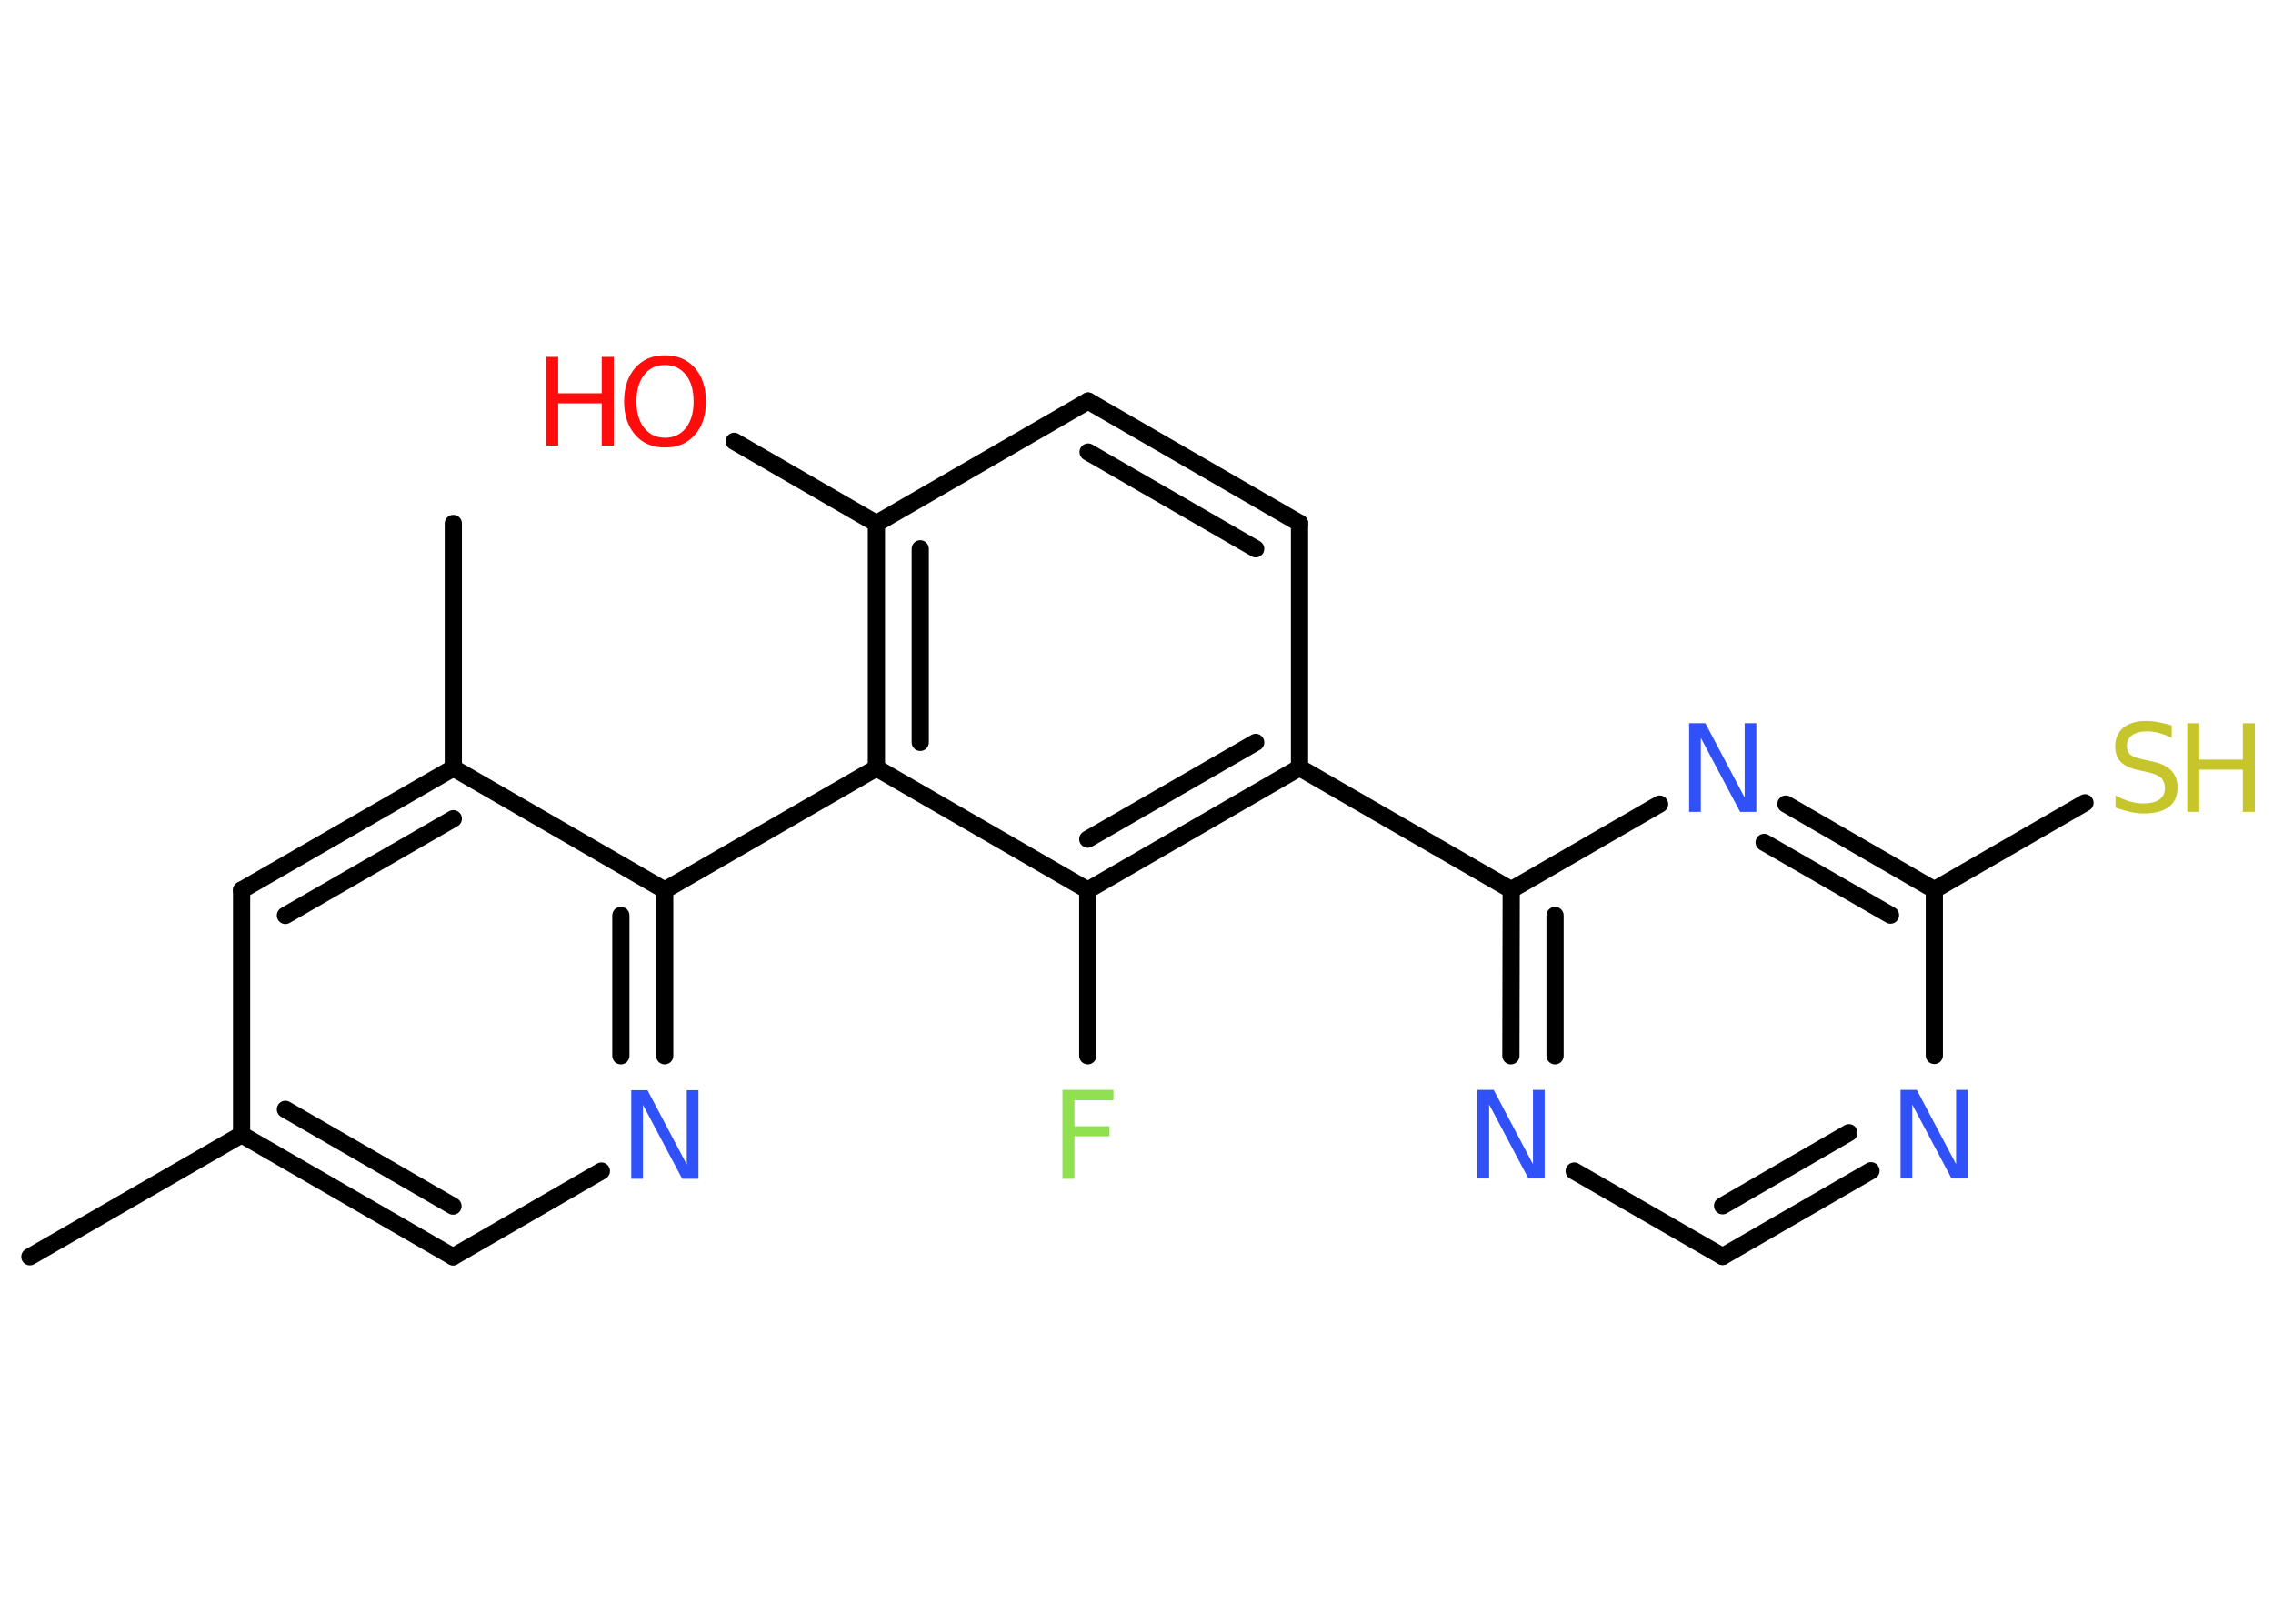 <?xml version='1.0' encoding='UTF-8'?>
<!DOCTYPE svg PUBLIC "-//W3C//DTD SVG 1.1//EN" "http://www.w3.org/Graphics/SVG/1.1/DTD/svg11.dtd">
<svg version='1.2' xmlns='http://www.w3.org/2000/svg' xmlns:xlink='http://www.w3.org/1999/xlink' width='70.0mm' height='50.0mm' viewBox='0 0 70.0 50.0'>
  <desc>Generated by the Chemistry Development Kit (http://github.com/cdk)</desc>
  <g stroke-linecap='round' stroke-linejoin='round' stroke='#000000' stroke-width='.53' fill='#3050F8'>
    <rect x='.0' y='.0' width='70.0' height='50.0' fill='#FFFFFF' stroke='none'/>
    <g id='mol1' class='mol'>
      <line id='mol1bnd1' class='bond' x1='.92' y1='38.7' x2='7.44' y2='34.94'/>
      <g id='mol1bnd2' class='bond'>
        <line x1='7.44' y1='34.94' x2='13.95' y2='38.7'/>
        <line x1='8.79' y1='34.16' x2='13.95' y2='37.14'/>
      </g>
      <line id='mol1bnd3' class='bond' x1='13.95' y1='38.7' x2='18.52' y2='36.06'/>
      <g id='mol1bnd4' class='bond'>
        <line x1='20.47' y1='32.51' x2='20.47' y2='27.41'/>
        <line x1='19.12' y1='32.51' x2='19.12' y2='28.19'/>
      </g>
      <line id='mol1bnd5' class='bond' x1='20.47' y1='27.41' x2='26.99' y2='23.65'/>
      <g id='mol1bnd6' class='bond'>
        <line x1='26.99' y1='16.12' x2='26.99' y2='23.65'/>
        <line x1='28.34' y1='16.9' x2='28.34' y2='22.86'/>
      </g>
      <line id='mol1bnd7' class='bond' x1='26.99' y1='16.12' x2='22.61' y2='13.59'/>
      <line id='mol1bnd8' class='bond' x1='26.99' y1='16.12' x2='33.51' y2='12.35'/>
      <g id='mol1bnd9' class='bond'>
        <line x1='40.02' y1='16.11' x2='33.51' y2='12.35'/>
        <line x1='38.67' y1='16.9' x2='33.51' y2='13.92'/>
      </g>
      <line id='mol1bnd10' class='bond' x1='40.02' y1='16.11' x2='40.02' y2='23.64'/>
      <line id='mol1bnd11' class='bond' x1='40.02' y1='23.64' x2='46.54' y2='27.4'/>
      <g id='mol1bnd12' class='bond'>
        <line x1='46.54' y1='27.4' x2='46.53' y2='32.51'/>
        <line x1='47.89' y1='28.19' x2='47.89' y2='32.51'/>
      </g>
      <line id='mol1bnd13' class='bond' x1='48.48' y1='36.06' x2='53.05' y2='38.69'/>
      <g id='mol1bnd14' class='bond'>
        <line x1='53.05' y1='38.69' x2='57.62' y2='36.05'/>
        <line x1='53.05' y1='37.13' x2='56.94' y2='34.88'/>
      </g>
      <line id='mol1bnd15' class='bond' x1='59.57' y1='32.5' x2='59.57' y2='27.4'/>
      <line id='mol1bnd16' class='bond' x1='59.57' y1='27.4' x2='64.21' y2='24.72'/>
      <g id='mol1bnd17' class='bond'>
        <line x1='59.57' y1='27.4' x2='55.0' y2='24.76'/>
        <line x1='58.22' y1='28.18' x2='54.33' y2='25.94'/>
      </g>
      <line id='mol1bnd18' class='bond' x1='46.54' y1='27.4' x2='51.11' y2='24.76'/>
      <g id='mol1bnd19' class='bond'>
        <line x1='33.5' y1='27.41' x2='40.02' y2='23.64'/>
        <line x1='33.5' y1='25.84' x2='38.67' y2='22.86'/>
      </g>
      <line id='mol1bnd20' class='bond' x1='26.99' y1='23.65' x2='33.5' y2='27.41'/>
      <line id='mol1bnd21' class='bond' x1='33.5' y1='27.41' x2='33.5' y2='32.51'/>
      <line id='mol1bnd22' class='bond' x1='20.47' y1='27.41' x2='13.96' y2='23.65'/>
      <line id='mol1bnd23' class='bond' x1='13.96' y1='23.65' x2='13.96' y2='16.12'/>
      <g id='mol1bnd24' class='bond'>
        <line x1='13.96' y1='23.65' x2='7.44' y2='27.41'/>
        <line x1='13.96' y1='25.21' x2='8.79' y2='28.19'/>
      </g>
      <line id='mol1bnd25' class='bond' x1='7.44' y1='34.94' x2='7.44' y2='27.41'/>
      <path id='mol1atm4' class='atom' d='M19.44 33.57h.5l1.21 2.29v-2.29h.36v2.73h-.5l-1.21 -2.28v2.28h-.36v-2.73z' stroke='none'/>
      <g id='mol1atm8' class='atom'>
        <path d='M20.48 11.24q-.41 .0 -.64 .3q-.24 .3 -.24 .82q.0 .52 .24 .82q.24 .3 .64 .3q.4 .0 .64 -.3q.24 -.3 .24 -.82q.0 -.52 -.24 -.82q-.24 -.3 -.64 -.3zM20.48 10.94q.57 .0 .92 .39q.34 .39 .34 1.03q.0 .65 -.34 1.03q-.34 .39 -.92 .39q-.58 .0 -.92 -.39q-.34 -.39 -.34 -1.03q.0 -.64 .34 -1.03q.34 -.39 .92 -.39z' stroke='none' fill='#FF0D0D'/>
        <path d='M16.82 10.99h.37v1.12h1.34v-1.12h.37v2.73h-.37v-1.3h-1.34v1.3h-.37v-2.73z' stroke='none' fill='#FF0D0D'/>
      </g>
      <path id='mol1atm13' class='atom' d='M45.5 33.56h.5l1.21 2.29v-2.29h.36v2.73h-.5l-1.21 -2.28v2.28h-.36v-2.73z' stroke='none'/>
      <path id='mol1atm15' class='atom' d='M58.53 33.56h.5l1.21 2.29v-2.29h.36v2.73h-.5l-1.21 -2.28v2.28h-.36v-2.73z' stroke='none'/>
      <g id='mol1atm17' class='atom'>
        <path d='M66.88 22.36v.36q-.21 -.1 -.39 -.15q-.19 -.05 -.36 -.05q-.3 .0 -.47 .12q-.16 .12 -.16 .33q.0 .18 .11 .27q.11 .09 .41 .15l.23 .05q.41 .08 .61 .28q.2 .2 .2 .53q.0 .4 -.27 .6q-.27 .2 -.78 .2q-.19 .0 -.41 -.05q-.22 -.05 -.45 -.13v-.38q.23 .13 .44 .19q.22 .06 .42 .06q.32 .0 .49 -.12q.17 -.12 .17 -.35q.0 -.2 -.12 -.32q-.12 -.11 -.4 -.17l-.23 -.05q-.41 -.08 -.6 -.26q-.18 -.18 -.18 -.49q.0 -.36 .25 -.57q.25 -.21 .7 -.21q.19 .0 .39 .04q.2 .04 .41 .1z' stroke='none' fill='#C6C62C'/>
        <path d='M67.36 22.27h.37v1.12h1.34v-1.12h.37v2.73h-.37v-1.3h-1.34v1.3h-.37v-2.73z' stroke='none' fill='#C6C62C'/>
      </g>
      <path id='mol1atm18' class='atom' d='M52.02 22.27h.5l1.21 2.29v-2.29h.36v2.73h-.5l-1.21 -2.28v2.28h-.36v-2.73z' stroke='none'/>
      <path id='mol1atm20' class='atom' d='M32.72 33.56h1.57v.32h-1.2v.8h1.08v.31h-1.08v1.31h-.37v-2.73z' stroke='none' fill='#90E050'/>
    </g>
  </g>
</svg>
